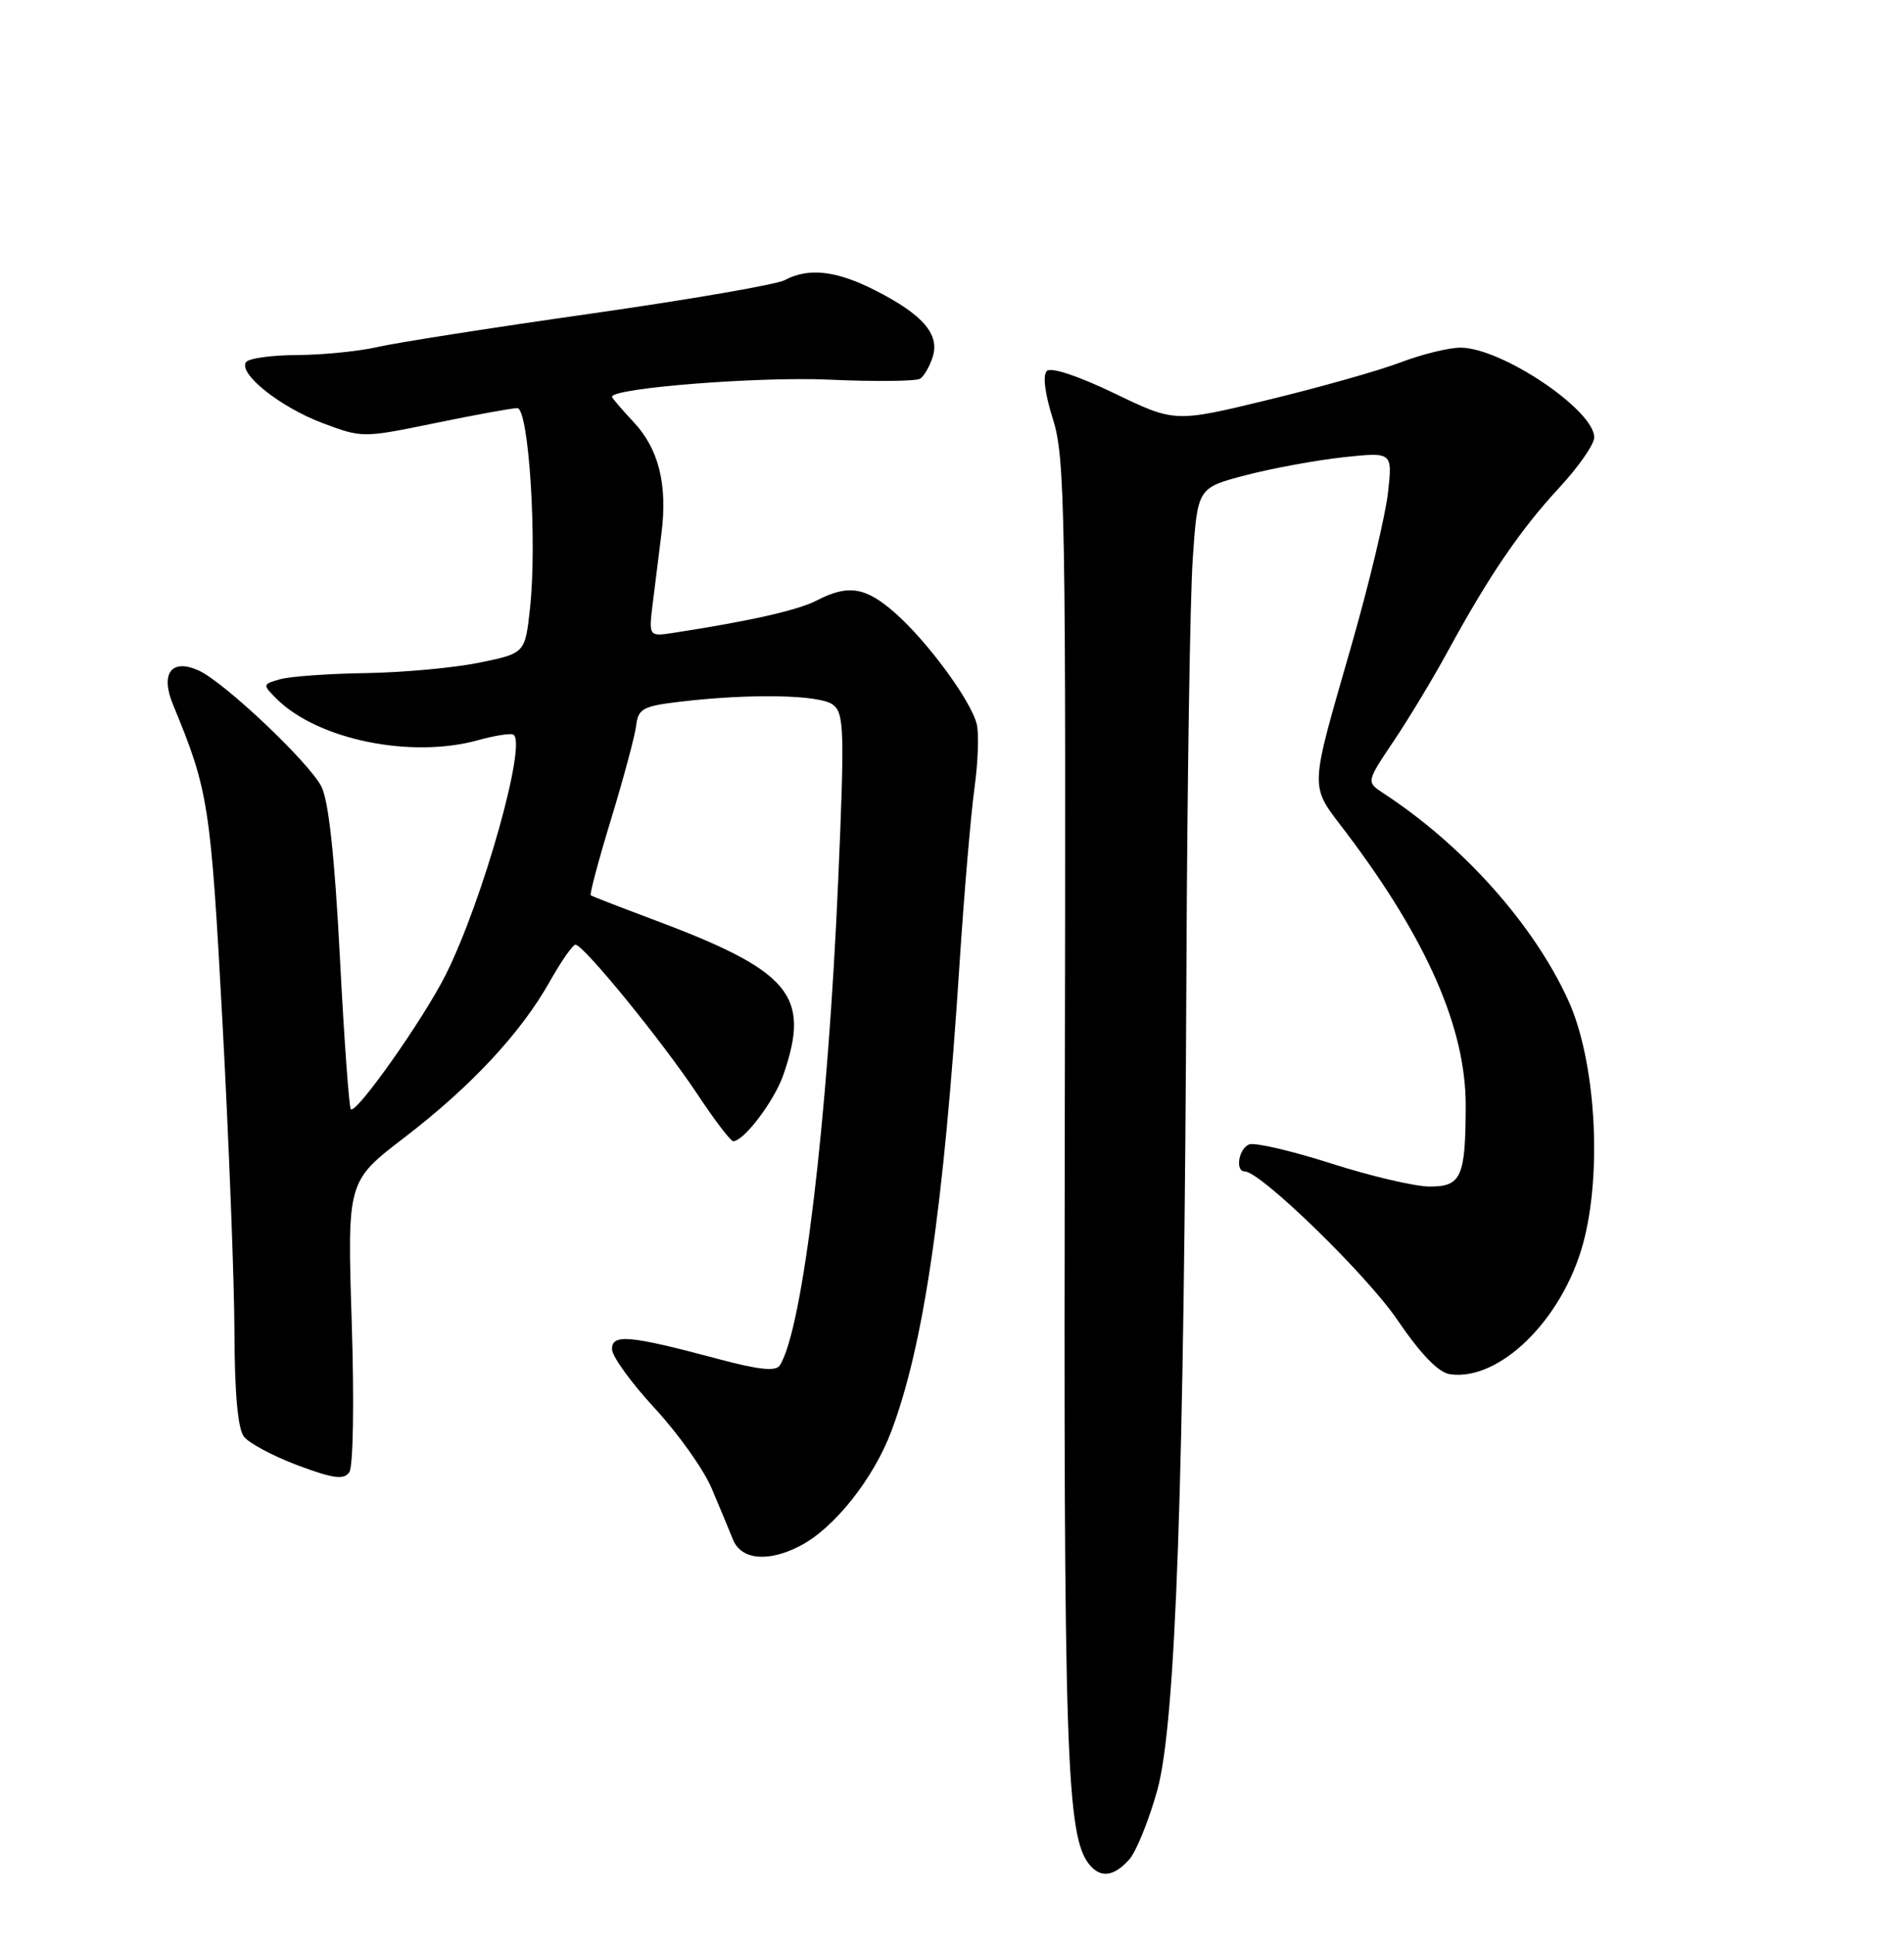 <?xml version="1.0" encoding="UTF-8" standalone="no"?>
<!DOCTYPE svg PUBLIC "-//W3C//DTD SVG 1.1//EN" "http://www.w3.org/Graphics/SVG/1.1/DTD/svg11.dtd" >
<svg xmlns="http://www.w3.org/2000/svg" xmlns:xlink="http://www.w3.org/1999/xlink" version="1.1" viewBox="0 0 252 256">
 <g >
 <path fill="currentColor"
d=" M 149.42 246.09 C 150.38 245.03 152.06 240.87 153.18 236.84 C 155.62 227.97 156.73 196.47 157.03 127.50 C 157.14 103.30 157.51 79.23 157.86 74.02 C 158.50 64.54 158.50 64.54 164.91 62.87 C 168.44 61.95 174.24 60.89 177.81 60.50 C 184.30 59.81 184.30 59.81 183.71 65.15 C 183.39 68.09 181.26 77.03 178.98 85.00 C 173.17 105.29 173.22 103.61 178.25 110.27 C 188.90 124.38 194.01 136.09 193.99 146.30 C 193.97 155.74 193.41 157.00 189.24 157.00 C 187.30 157.00 181.43 155.63 176.20 153.95 C 170.97 152.28 166.08 151.14 165.34 151.42 C 163.94 151.96 163.44 155.00 164.75 155.00 C 166.84 155.02 180.88 168.66 184.95 174.65 C 188.06 179.21 190.38 181.61 191.90 181.83 C 198.47 182.79 206.81 174.59 209.54 164.49 C 212.09 155.06 211.18 140.25 207.55 132.33 C 202.96 122.29 193.65 111.87 183.13 104.98 C 180.82 103.47 180.82 103.47 184.45 98.07 C 186.45 95.10 189.70 89.71 191.67 86.09 C 197.05 76.21 201.25 70.05 206.38 64.52 C 208.92 61.78 211.00 58.79 211.00 57.88 C 211.00 54.24 198.71 46.00 193.29 46.00 C 191.76 46.00 188.19 46.88 185.37 47.95 C 182.54 49.03 174.67 51.25 167.87 52.90 C 155.50 55.90 155.50 55.90 147.50 52.05 C 142.75 49.76 139.12 48.55 138.56 49.08 C 137.98 49.63 138.29 52.09 139.37 55.50 C 140.97 60.59 141.09 67.76 140.93 146.76 C 140.76 232.34 141.11 243.01 144.21 246.75 C 145.68 248.52 147.42 248.30 149.42 246.09 Z  M 105.87 204.56 C 110.38 202.24 115.60 195.68 117.97 189.38 C 122.26 177.98 124.90 159.93 127.00 127.50 C 127.61 118.15 128.50 107.71 128.97 104.30 C 129.45 100.88 129.58 97.06 129.27 95.80 C 128.50 92.69 122.74 84.86 118.44 81.08 C 114.54 77.66 112.26 77.30 108.08 79.46 C 105.58 80.75 99.25 82.18 89.17 83.73 C 85.84 84.24 85.84 84.24 86.42 79.62 C 86.74 77.08 87.25 73.00 87.55 70.55 C 88.36 64.11 87.18 59.40 83.89 55.88 C 82.30 54.18 81.00 52.66 81.00 52.50 C 81.00 51.35 100.32 49.82 109.61 50.23 C 115.77 50.51 121.25 50.45 121.78 50.11 C 122.30 49.78 123.06 48.46 123.46 47.18 C 124.38 44.21 122.10 41.59 115.78 38.39 C 110.68 35.80 107.00 35.39 103.88 37.06 C 102.79 37.65 91.23 39.64 78.20 41.50 C 65.16 43.35 52.48 45.34 50.00 45.91 C 47.52 46.48 42.71 46.96 39.31 46.98 C 35.90 46.99 32.86 47.42 32.54 47.94 C 31.58 49.50 37.16 53.91 42.74 56.00 C 47.94 57.95 48.02 57.95 57.60 55.98 C 62.89 54.89 67.78 54.00 68.46 54.00 C 69.99 54.00 71.11 71.59 70.15 80.46 C 69.50 86.43 69.50 86.43 63.50 87.67 C 60.20 88.35 53.45 88.98 48.50 89.06 C 43.55 89.13 38.42 89.50 37.09 89.87 C 34.74 90.53 34.73 90.58 36.57 92.43 C 42.01 97.87 54.38 100.41 63.31 97.93 C 65.40 97.35 67.48 97.01 67.91 97.19 C 69.87 97.96 63.90 119.20 58.98 129.00 C 56.01 134.90 47.14 147.47 46.43 146.77 C 46.20 146.53 45.54 137.44 44.98 126.57 C 44.29 113.26 43.49 105.91 42.53 104.06 C 40.85 100.82 29.70 90.28 26.32 88.73 C 22.69 87.08 21.18 89.09 22.91 93.26 C 27.61 104.63 27.88 106.36 29.45 135.35 C 30.30 151.15 31.01 169.57 31.03 176.29 C 31.05 184.31 31.48 189.05 32.28 190.09 C 32.95 190.96 36.16 192.67 39.41 193.89 C 44.14 195.65 45.51 195.83 46.23 194.80 C 46.75 194.06 46.89 185.50 46.55 174.90 C 45.96 156.31 45.96 156.31 53.49 150.54 C 62.33 143.77 68.94 136.68 72.76 129.88 C 74.27 127.20 75.80 125.00 76.17 125.00 C 77.23 125.00 87.69 137.83 92.28 144.75 C 94.56 148.19 96.70 151.00 97.04 151.00 C 98.45 151.00 102.46 145.71 103.67 142.24 C 107.36 131.62 104.66 128.45 86.00 121.50 C 81.88 119.96 78.36 118.59 78.19 118.46 C 78.02 118.32 79.23 113.78 80.89 108.35 C 82.54 102.93 84.03 97.38 84.20 96.00 C 84.47 93.77 85.09 93.43 90.00 92.85 C 99.38 91.74 108.51 91.92 110.25 93.25 C 111.72 94.38 111.79 96.62 110.95 116.22 C 109.57 148.24 106.27 175.79 103.22 180.65 C 102.69 181.49 100.50 181.27 95.00 179.80 C 83.32 176.68 81.00 176.47 81.00 178.51 C 81.00 179.46 83.55 182.98 86.66 186.34 C 89.77 189.70 93.17 194.49 94.21 196.98 C 95.26 199.46 96.53 202.51 97.03 203.75 C 98.12 206.40 101.69 206.73 105.87 204.56 Z "/>
</g>
</svg>